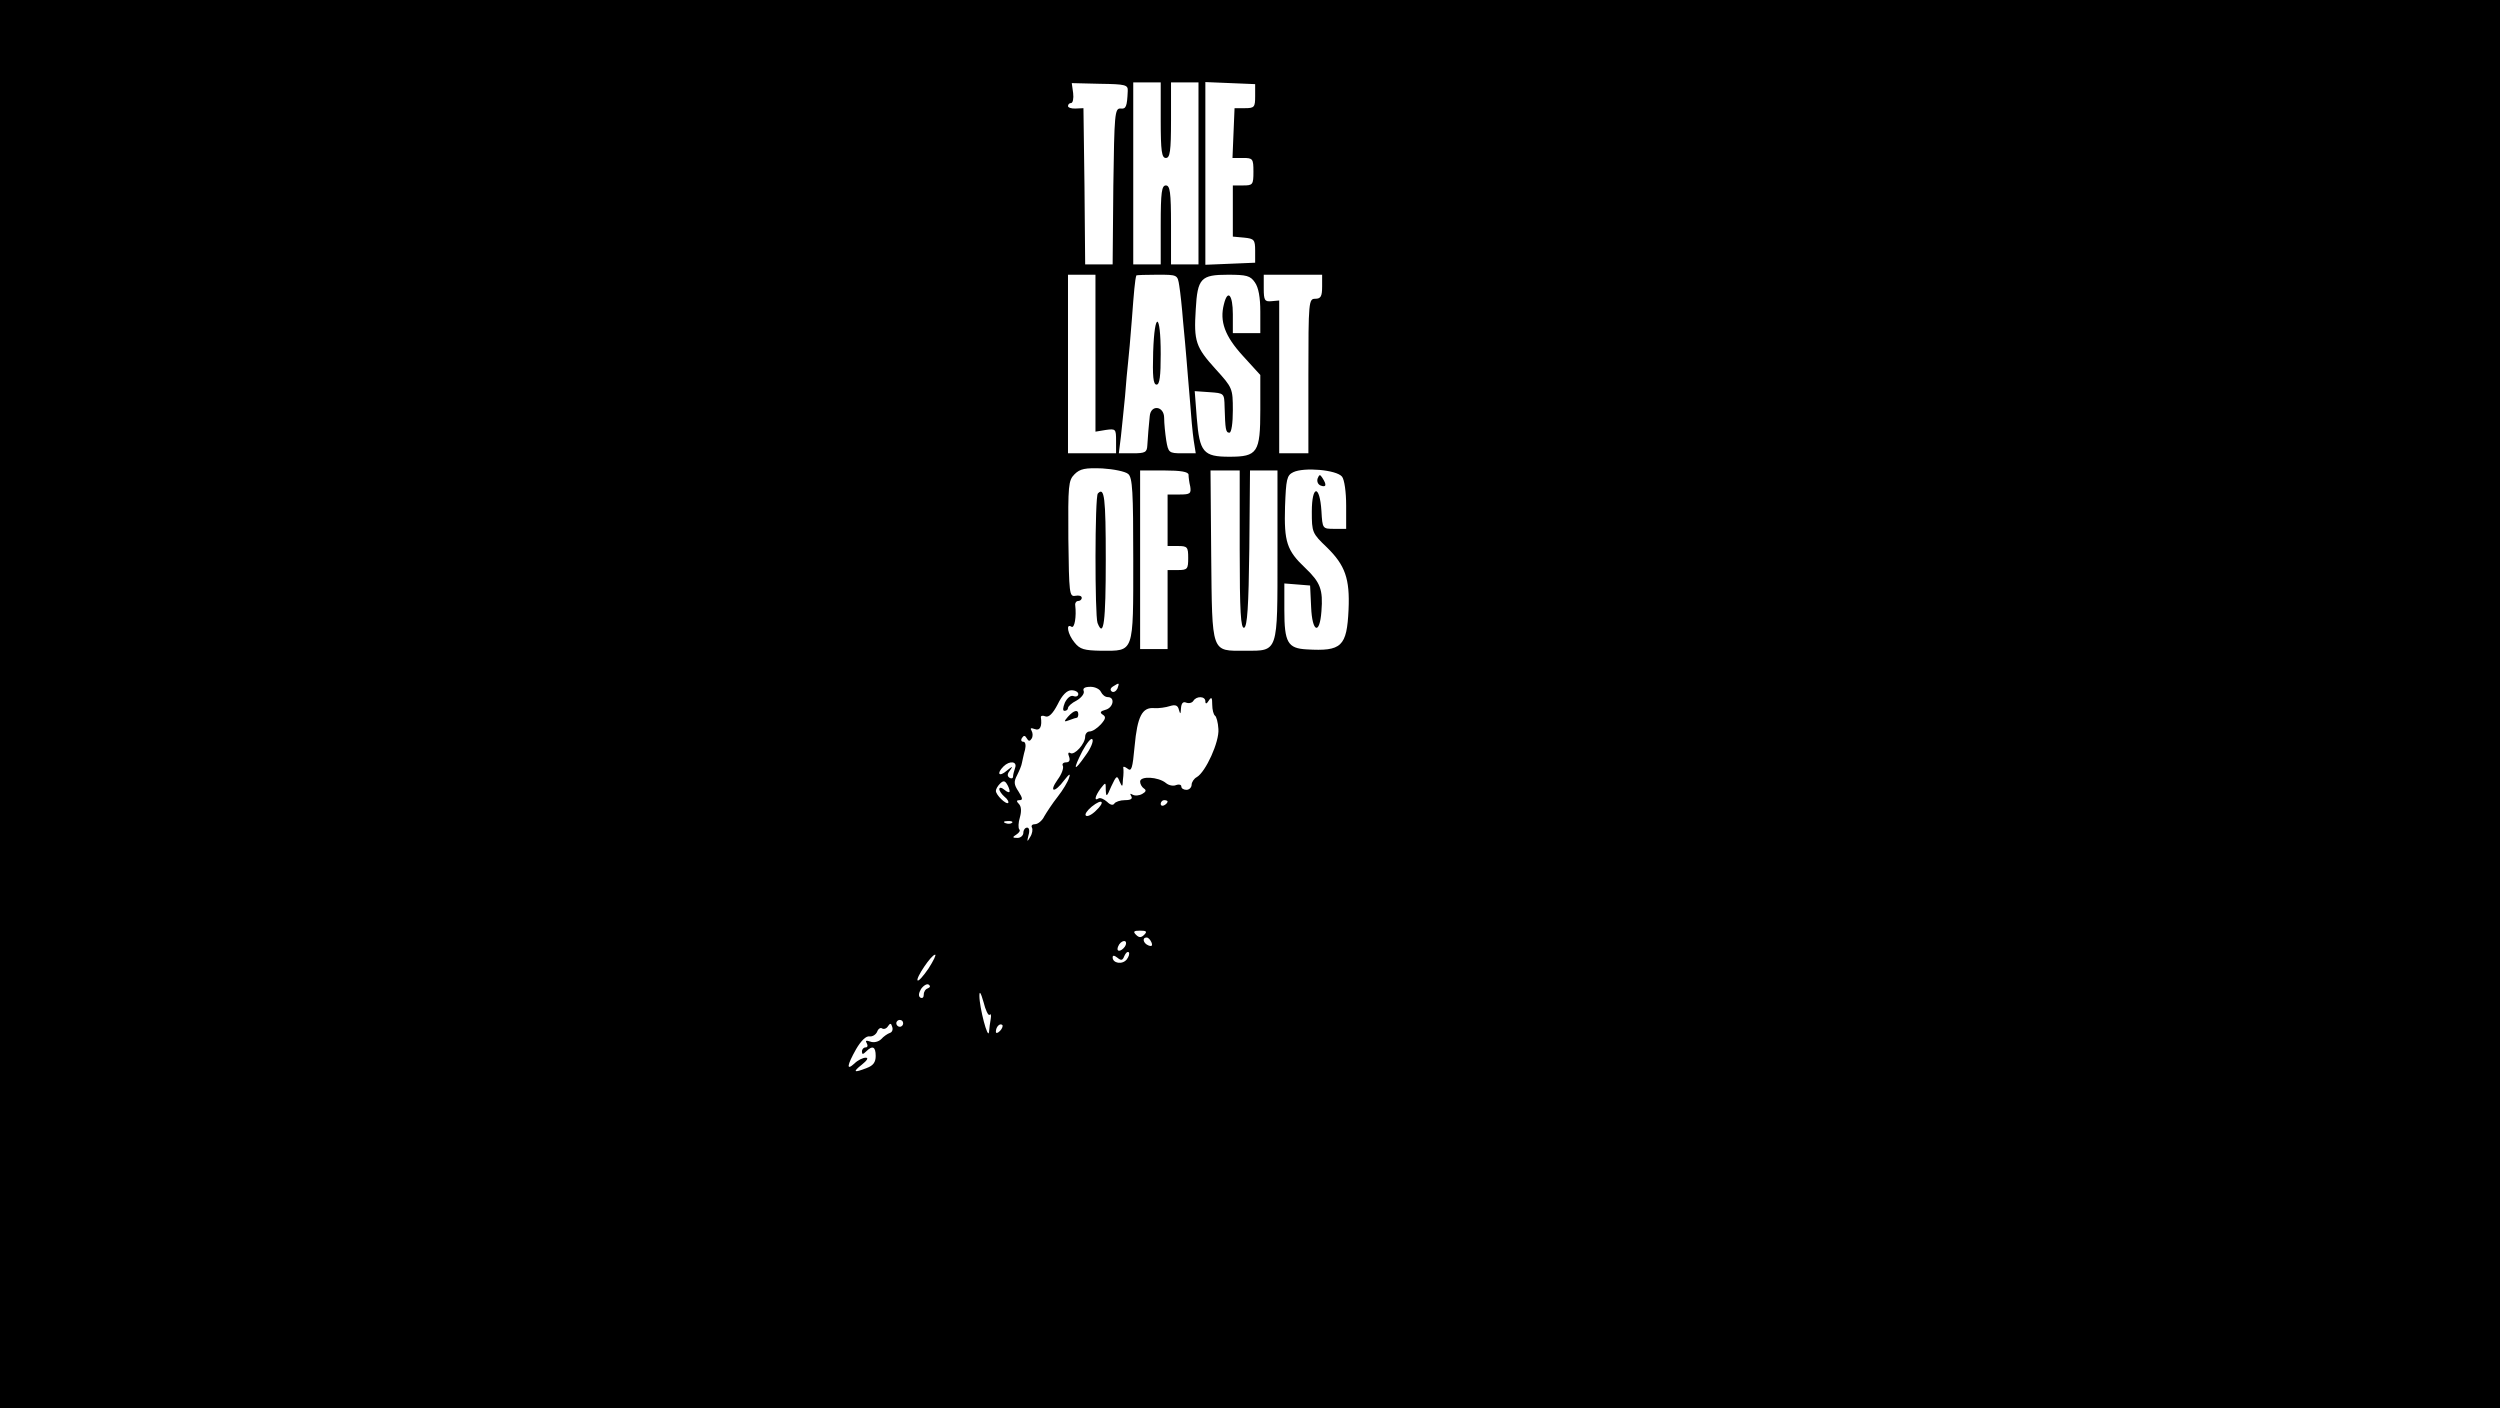 <?xml version="1.0" standalone="no"?>
<!DOCTYPE svg PUBLIC "-//W3C//DTD SVG 20010904//EN"
 "http://www.w3.org/TR/2001/REC-SVG-20010904/DTD/svg10.dtd">
<svg version="1.0" xmlns="http://www.w3.org/2000/svg"
 width="728pt" height="410pt" viewBox="0 0 728 410"
 preserveAspectRatio="xMidYMid meet">

<g transform="translate(0,410) scale(0.1,-0.1)"
fill="#000000" stroke="none">
<path d="M0 2050 l0 -2050 3640 0 3640 0 0 2050 0 2050 -3640 0 -3640 0 0
-2050z m3284 1785 c-2 -46 -5 -53 -21 -51 -17 1 -18 -17 -21 -226 l-2 -228
-40 0 -40 0 -2 228 -3 227 -22 -1 c-13 -1 -23 3 -23 7 0 5 4 9 9 9 5 0 8 13 6
29 l-4 29 82 -2 c75 -1 82 -3 81 -21z m96 -85 c0 -91 3 -110 15 -110 12 0 15
19 15 110 l0 110 40 0 40 0 0 -265 0 -265 -40 0 -40 0 0 115 c0 96 -3 115 -15
115 -12 0 -15 -19 -15 -115 l0 -115 -40 0 -40 0 0 265 0 265 40 0 40 0 0 -110z
m275 70 c0 -32 -2 -35 -30 -35 l-30 0 -3 -72 -3 -73 31 0 c28 0 30 -2 30 -40
0 -38 -2 -40 -30 -40 l-30 0 0 -74 0 -75 33 -3 c29 -3 32 -6 32 -38 l0 -35
-72 -3 -73 -3 0 266 0 266 73 -3 72 -3 0 -35z m-465 -748 l0 -229 30 5 c29 4
30 3 30 -32 l0 -36 -70 0 -70 0 0 260 0 260 40 0 40 0 0 -228z m244 196 c3
-18 8 -64 11 -103 4 -38 8 -88 10 -110 2 -22 6 -76 10 -120 3 -44 8 -97 11
-117 l6 -38 -40 0 c-38 0 -40 2 -46 38 -3 20 -6 49 -6 65 0 35 -39 40 -42 5
-1 -13 -3 -32 -4 -43 -1 -11 -2 -30 -3 -42 -1 -20 -6 -23 -42 -23 l-41 0 6 48
c3 26 8 79 12 117 3 39 7 84 9 100 2 17 7 73 11 125 6 81 9 115 13 128 1 1 28
2 61 2 59 0 59 0 64 -32z m220 10 c11 -15 16 -45 16 -85 l0 -63 -40 0 -40 0 0
55 c0 57 -15 74 -26 29 -13 -50 3 -93 55 -150 l51 -56 0 -101 c0 -125 -8 -137
-90 -137 -76 0 -87 13 -95 113 l-6 78 43 -3 c43 -3 43 -3 44 -43 2 -65 3 -75
14 -75 6 0 10 28 10 65 0 64 -1 66 -50 120 -58 64 -64 81 -58 174 5 91 15 101
94 101 54 0 65 -3 78 -22z m196 -13 c0 -28 -4 -35 -20 -35 -19 0 -20 -7 -20
-225 l0 -225 -42 0 -43 0 0 222 0 223 -22 -2 c-20 -2 -23 2 -23 37 l0 40 85 0
85 0 0 -35z m-565 -545 c13 -10 15 -52 15 -250 0 -275 3 -265 -93 -265 -50 1
-62 4 -78 24 -20 24 -26 57 -9 46 9 -6 15 29 11 63 -1 6 3 12 9 12 5 0 10 4
10 9 0 6 -8 8 -19 6 -17 -3 -18 7 -20 166 -1 156 0 170 18 188 16 16 31 19 81
17 33 -2 67 -9 75 -16z m623 -8 c7 -9 12 -45 12 -84 l0 -68 -34 0 c-35 0 -35
0 -38 52 -5 78 -28 76 -28 -2 0 -60 1 -63 44 -104 53 -52 67 -91 63 -181 -5
-108 -20 -122 -122 -116 -55 3 -65 20 -65 114 l0 78 38 -3 37 -3 3 -63 c3 -74
25 -82 30 -12 5 63 -3 84 -47 126 -54 51 -62 76 -59 179 3 79 5 91 24 100 31
15 126 7 142 -13z m-447 6 c0 -7 2 -23 5 -35 3 -20 0 -23 -31 -23 l-35 0 0
-75 0 -75 30 0 c28 0 30 -3 30 -35 0 -32 -2 -35 -30 -35 l-30 0 0 -115 0 -115
-40 0 -40 0 0 260 0 260 70 0 c49 0 70 -4 71 -12z m149 -219 c0 -180 3 -230
13 -227 9 4 13 61 15 231 l2 227 40 0 40 0 0 -243 c0 -290 3 -282 -94 -282
-100 0 -96 -11 -99 278 l-2 247 43 0 42 0 0 -231z m-356 -404 c-4 -8 -11 -12
-16 -9 -6 4 -5 10 3 15 19 12 19 11 13 -6z m-48 -10 c4 -8 12 -15 20 -15 22 0
16 -31 -7 -37 -15 -4 -17 -8 -8 -14 10 -6 9 -12 -5 -28 -11 -12 -25 -21 -33
-21 -7 0 -13 -7 -13 -15 0 -21 -31 -55 -43 -48 -6 4 -8 -1 -4 -10 4 -11 1 -17
-9 -17 -8 0 -12 -5 -9 -10 3 -6 -3 -24 -15 -40 -27 -38 -9 -40 19 -2 15 19 19
21 14 7 -3 -11 -18 -36 -33 -55 -15 -19 -32 -45 -39 -57 -6 -13 -19 -23 -27
-23 -8 0 -12 -4 -9 -10 3 -5 1 -18 -5 -27 -9 -16 -10 -15 -5 5 4 13 2 22 -4
22 -6 0 -11 -7 -11 -15 0 -8 -8 -15 -17 -15 -15 0 -16 2 -3 10 8 5 12 12 8 15
-3 4 -3 19 2 35 5 18 4 32 -3 39 -8 8 -7 11 2 11 10 0 9 6 -3 25 -14 21 -14
29 -4 48 6 12 13 28 14 36 2 8 5 25 9 38 3 13 1 23 -5 23 -6 0 -8 5 -4 11 5 8
9 8 14 -1 5 -9 9 -9 14 -1 4 6 4 16 0 23 -5 8 -2 9 9 5 16 -6 22 8 18 35 0 4
6 5 13 2 10 -4 22 8 36 35 13 27 27 41 40 41 11 0 20 -5 20 -11 0 -6 -6 -9
-14 -6 -8 3 -18 -5 -25 -19 -6 -15 -7 -24 -1 -24 6 0 10 4 10 8 0 5 11 15 25
22 14 8 23 20 21 27 -4 9 3 13 20 13 13 0 27 -7 30 -15z m304 -27 c0 -9 4 -8
10 2 8 12 10 9 10 -12 0 -15 4 -29 8 -32 4 -2 9 -20 10 -39 3 -37 -37 -125
-63 -140 -8 -4 -15 -15 -15 -22 0 -8 -7 -15 -15 -15 -8 0 -15 4 -15 10 0 5 -7
7 -15 4 -8 -4 -22 -1 -30 6 -22 18 -75 21 -75 4 0 -7 5 -16 11 -20 8 -5 6 -10
-5 -16 -9 -5 -21 -6 -28 -2 -7 4 -8 3 -4 -4 5 -8 -1 -12 -18 -12 -14 0 -28 -5
-31 -10 -4 -6 -12 -4 -21 5 -9 8 -20 13 -25 10 -14 -9 -10 7 6 29 15 19 15 19
15 -5 1 -21 3 -20 16 11 15 32 17 33 24 15 8 -18 9 -18 10 5 2 14 2 29 1 34
-1 5 4 4 12 -2 12 -10 15 0 21 65 8 87 22 114 57 111 13 -1 34 2 46 6 16 5 23
2 26 -11 4 -14 5 -13 6 4 1 15 6 21 15 17 8 -3 17 -1 21 5 9 15 35 14 35 -1z
m-349 -158 c-34 -49 -38 -44 -9 13 13 24 26 40 29 34 4 -5 -5 -27 -20 -47z
m-205 -36 c-3 -9 -6 -20 -6 -25 0 -6 -5 -7 -10 -4 -8 5 -7 12 2 23 9 12 6 11
-10 -2 -23 -20 -31 -9 -10 12 18 18 41 15 34 -4z m-16 -68 c0 -5 -7 -3 -15 4
-8 7 -15 8 -15 2 0 -5 7 -15 15 -22 9 -7 13 -15 11 -18 -6 -6 -36 23 -36 35 0
5 5 14 12 21 9 9 14 9 20 -1 4 -6 8 -16 8 -21z m251 -57 c-12 -12 -25 -18 -29
-14 -4 4 4 15 17 26 31 25 41 15 12 -12z m209 27 c0 -3 -4 -8 -10 -11 -5 -3
-10 -1 -10 4 0 6 5 11 10 11 6 0 10 -2 10 -4z m-453 -62 c-3 -3 -12 -4 -19 -1
-8 3 -5 6 6 6 11 1 17 -2 13 -5z m385 -326 c-9 -9 -15 -9 -24 0 -9 9 -7 12 12
12 19 0 21 -3 12 -12z m21 -22 c4 -10 1 -13 -9 -9 -15 6 -19 23 -5 23 5 0 11
-7 14 -14z m-75 -8 c-2 -6 -10 -14 -16 -16 -7 -2 -10 2 -6 12 7 18 28 22 22 4z
m3 -42 c-13 -16 -41 -11 -41 6 0 7 5 6 14 -1 11 -9 15 -8 20 5 4 9 9 14 13 11
3 -4 0 -13 -6 -21z m-577 -26 c-15 -22 -29 -38 -32 -35 -6 6 40 75 51 75 4 0
-5 -18 -19 -40z m-2 -58 c-7 -2 -12 -10 -12 -18 0 -9 -4 -12 -10 -9 -6 4 -5
13 2 25 7 10 17 16 22 13 6 -4 5 -8 -2 -11z m180 -77 c3 4 5 -1 3 -12 -2 -10
-4 -27 -5 -38 -3 -25 -28 71 -28 105 0 16 4 10 12 -18 6 -24 14 -41 18 -37z
m-252 -25 c0 -5 -4 -10 -10 -10 -5 0 -10 5 -10 10 0 6 5 10 10 10 6 0 10 -4
10 -10z m-39 -28 c-6 -2 -18 -10 -25 -18 -8 -8 -22 -11 -32 -7 -12 4 -15 3
-10 -5 4 -7 2 -12 -3 -12 -6 0 -11 -5 -11 -12 0 -9 3 -9 12 0 19 19 28 14 28
-13 0 -18 -7 -28 -26 -35 -38 -15 -42 -12 -14 10 15 12 20 20 11 20 -8 0 -23
-7 -33 -17 -24 -22 -22 -6 5 42 14 24 29 39 39 37 9 -1 18 5 22 13 3 9 10 14
15 10 5 -3 13 0 17 7 6 9 9 9 12 -2 3 -8 0 -16 -7 -18z m321 6 c-7 -7 -12 -8
-12 -2 0 14 12 26 19 19 2 -3 -1 -11 -7 -17z"/>
<path d="M3358 3075 c-2 -71 0 -95 10 -95 9 0 12 25 12 89 0 122 -18 127 -22
6z"/>
<path d="M3197 2663 c-9 -8 -9 -356 -1 -377 18 -46 24 3 24 184 0 183 -4 213
-23 193z"/>
<path d="M3837 2707 c-3 -9 1 -18 9 -21 16 -6 18 2 5 22 -7 11 -9 11 -14 -1z"/>
<path d="M3110 2013 c-13 -15 -12 -16 4 -10 10 4 20 7 22 7 2 0 4 5 4 10 0 15
-13 12 -30 -7z"/>
</g>
</svg>
